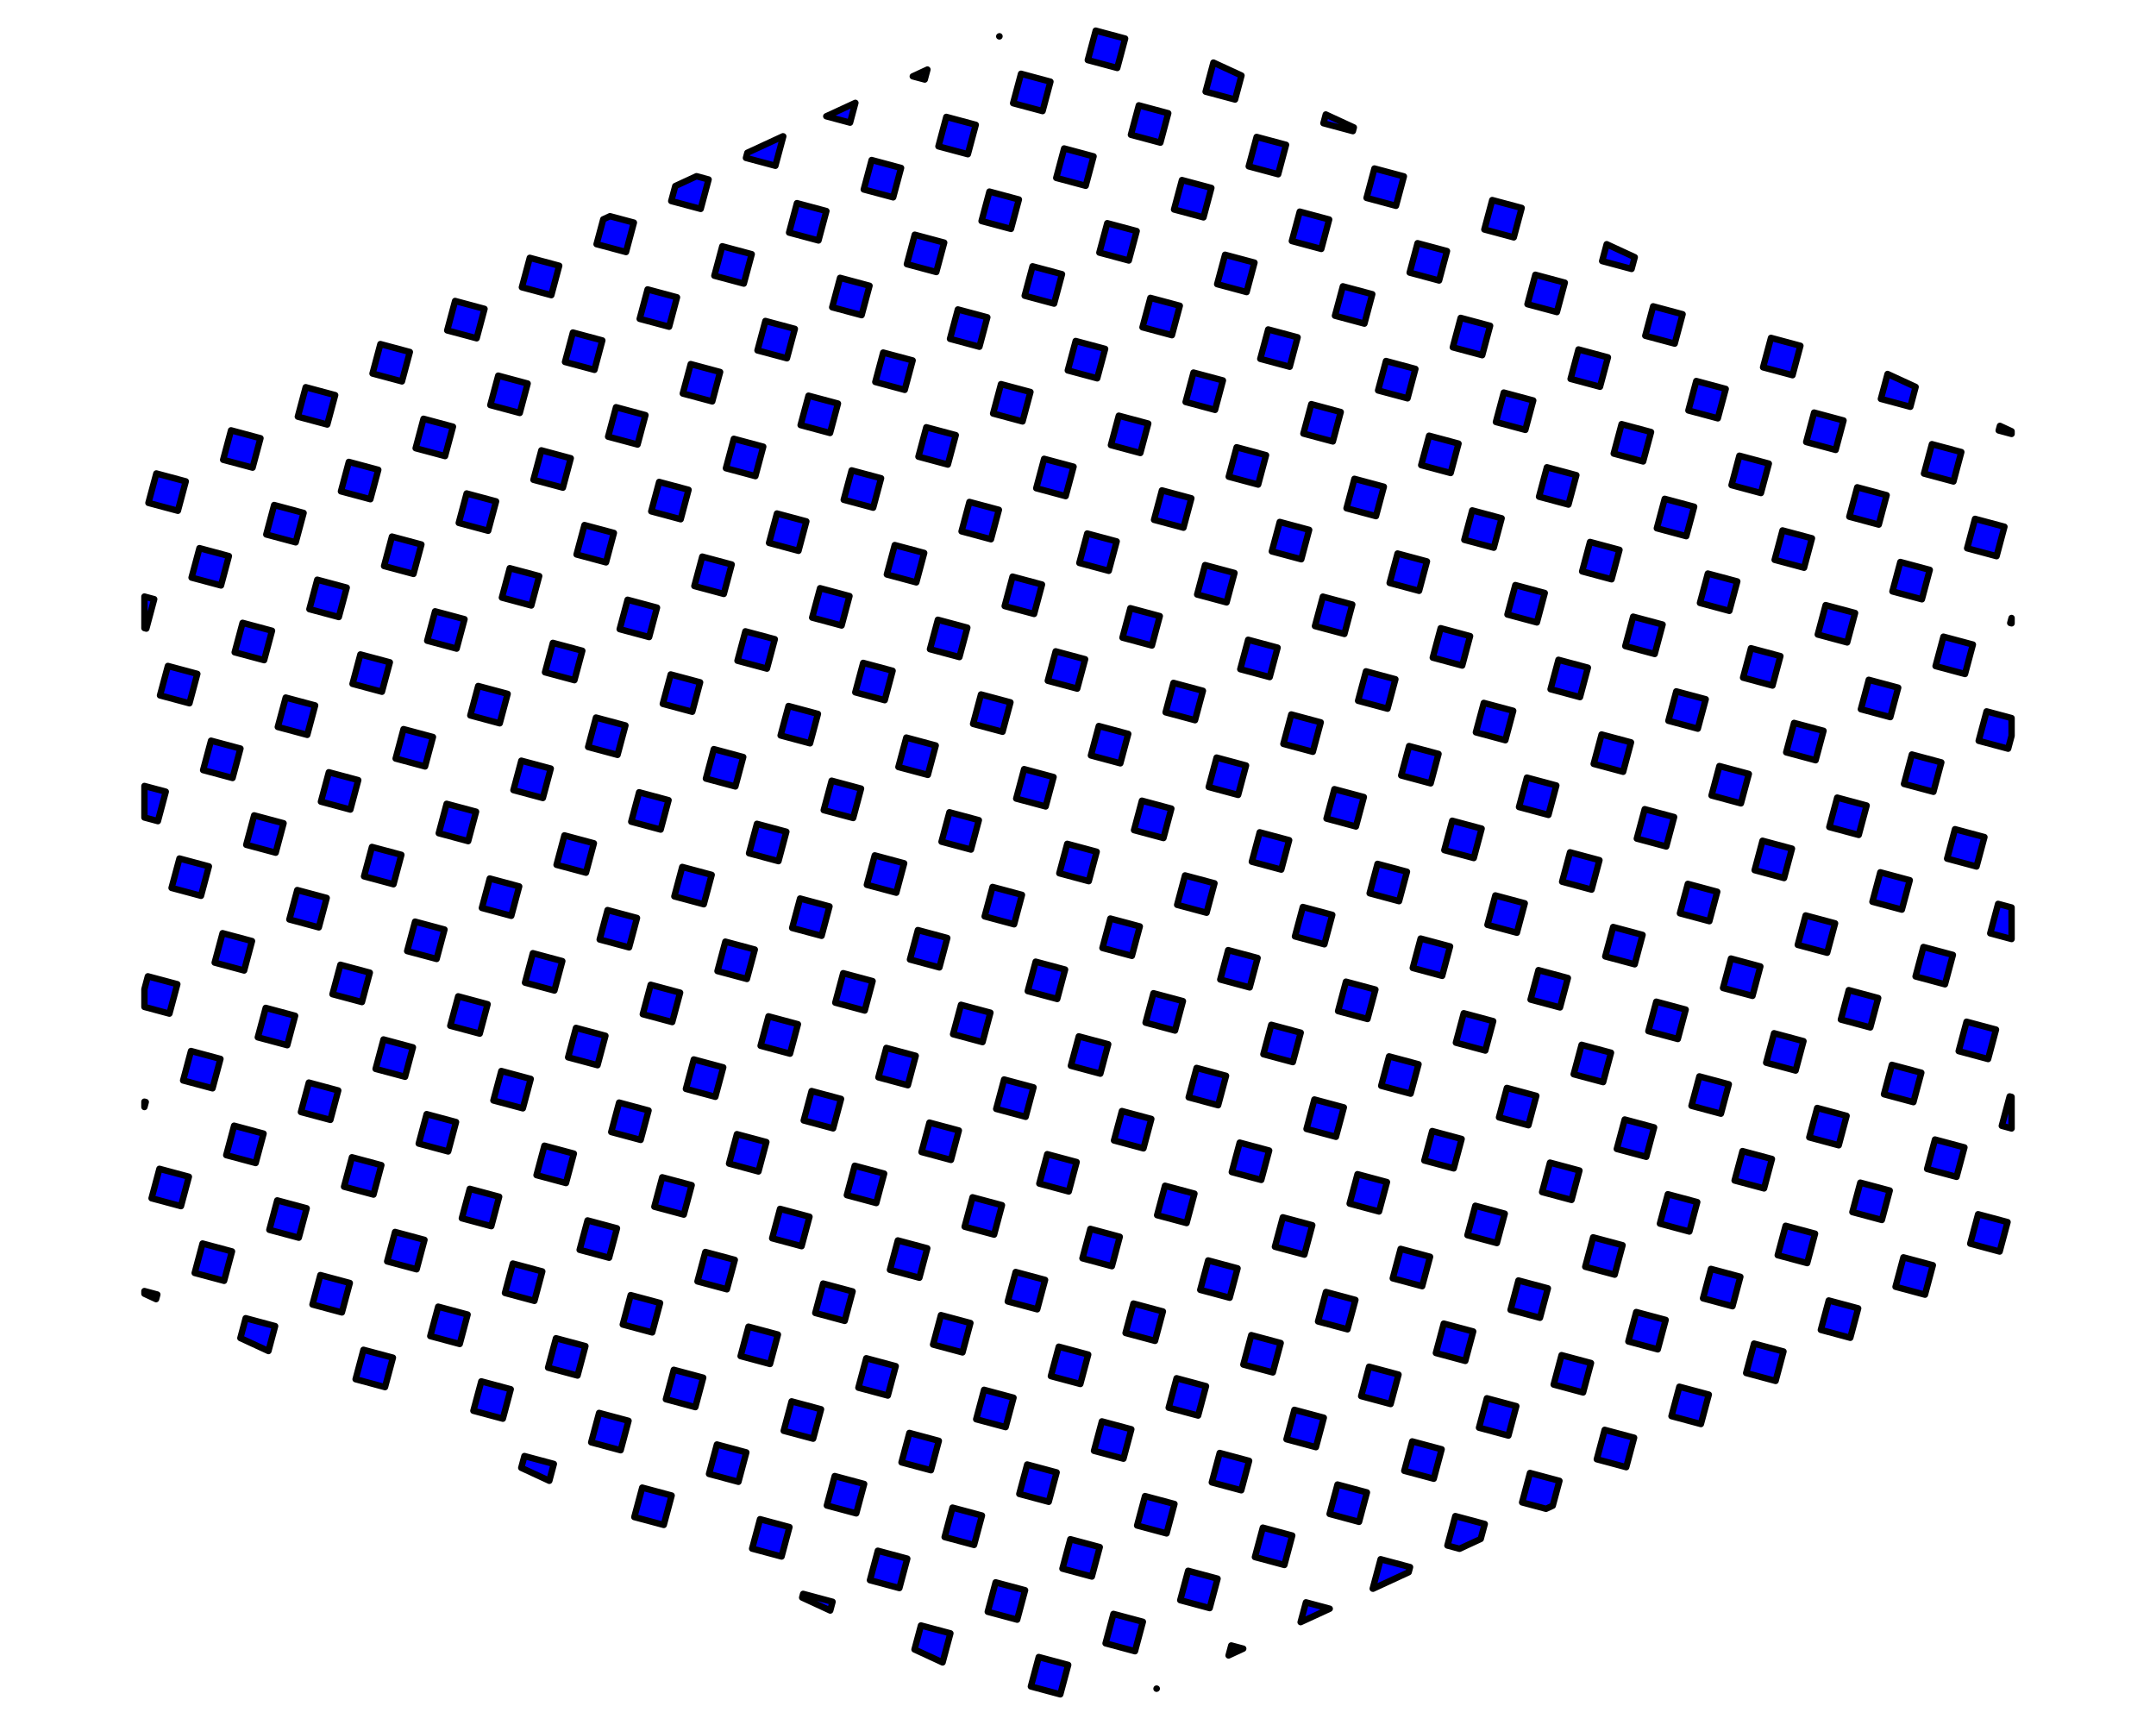 <?xml version='1.0' encoding='UTF-8' ?>
<svg xmlns='http://www.w3.org/2000/svg' xmlns:xlink='http://www.w3.org/1999/xlink' viewBox='0 0 720.00 576.00'>
<defs>
  <style type='text/css'><![CDATA[
    line, polyline, polygon, path, rect, circle {
      fill: none;
      stroke: #000000;
      stroke-linecap: round;
      stroke-linejoin: round;
      stroke-miterlimit: 10.00;
    }
  ]]></style>
</defs>
<rect width='100%' height='100%' style='stroke: none; fill: #FFFFFF;'/>
<polygon points='52.21,158.09 49.57,167.93 59.41,170.56 62.04,160.73 ' style='stroke-width: 2.13; fill: #0000FF;' />
<polygon points='59.93,286.66 57.29,296.49 67.13,299.13 69.76,289.29 ' style='stroke-width: 2.13; fill: #0000FF;' />
<polygon points='67.64,415.22 65.01,425.06 74.84,427.69 77.48,417.86 ' style='stroke-width: 2.13; fill: #0000FF;' />
<polygon points='70.47,247.32 67.83,257.15 77.67,259.79 80.30,249.95 ' style='stroke-width: 2.13; fill: #0000FF;' />
<polygon points='78.18,375.88 75.55,385.72 85.38,388.35 88.02,378.52 ' style='stroke-width: 2.13; fill: #0000FF;' />
<polygon points='81.01,207.97 78.37,217.81 88.21,220.44 90.84,210.61 ' style='stroke-width: 2.13; fill: #0000FF;' />
<polygon points='88.73,336.54 86.09,346.38 95.93,349.01 98.56,339.18 ' style='stroke-width: 2.13; fill: #0000FF;' />
<polygon points='91.55,168.63 88.92,178.47 98.75,181.10 101.39,171.27 ' style='stroke-width: 2.13; fill: #0000FF;' />
<polygon points='99.27,297.20 96.63,307.03 106.47,309.67 109.10,299.83 ' style='stroke-width: 2.13; fill: #0000FF;' />
<polygon points='102.09,129.29 99.46,139.13 109.29,141.76 111.93,131.93 ' style='stroke-width: 2.13; fill: #0000FF;' />
<polygon points='106.98,425.76 104.35,435.60 114.18,438.24 116.82,428.40 ' style='stroke-width: 2.13; fill: #0000FF;' />
<polygon points='109.81,257.86 107.17,267.69 117.01,270.33 119.64,260.49 ' style='stroke-width: 2.13; fill: #0000FF;' />
<polygon points='117.53,386.42 114.89,396.26 124.73,398.89 127.36,389.06 ' style='stroke-width: 2.13; fill: #0000FF;' />
<polygon points='120.35,218.52 117.72,228.35 127.55,230.99 130.19,221.15 ' style='stroke-width: 2.13; fill: #0000FF;' />
<polygon points='128.07,347.08 125.43,356.92 135.27,359.55 137.90,349.72 ' style='stroke-width: 2.13; fill: #0000FF;' />
<polygon points='130.89,179.17 128.26,189.01 138.09,191.64 140.73,181.81 ' style='stroke-width: 2.13; fill: #0000FF;' />
<polygon points='138.61,307.74 135.97,317.58 145.81,320.21 148.44,310.38 ' style='stroke-width: 2.13; fill: #0000FF;' />
<polygon points='141.43,139.83 138.80,149.67 148.63,152.30 151.27,142.47 ' style='stroke-width: 2.13; fill: #0000FF;' />
<polygon points='146.33,436.31 143.69,446.14 153.53,448.78 156.16,438.94 ' style='stroke-width: 2.13; fill: #0000FF;' />
<polygon points='149.15,268.40 146.52,278.23 156.35,280.87 158.99,271.03 ' style='stroke-width: 2.13; fill: #0000FF;' />
<polygon points='151.98,100.49 149.34,110.33 159.18,112.96 161.81,103.13 ' style='stroke-width: 2.13; fill: #0000FF;' />
<polygon points='156.87,396.96 154.23,406.80 164.07,409.44 166.70,399.60 ' style='stroke-width: 2.13; fill: #0000FF;' />
<polygon points='159.69,229.06 157.06,238.89 166.89,241.53 169.53,231.69 ' style='stroke-width: 2.13; fill: #0000FF;' />
<polygon points='167.41,357.62 164.77,367.46 174.61,370.09 177.24,360.26 ' style='stroke-width: 2.13; fill: #0000FF;' />
<polygon points='170.23,189.72 167.60,199.55 177.43,202.19 180.07,192.35 ' style='stroke-width: 2.13; fill: #0000FF;' />
<polygon points='177.95,318.28 175.32,328.12 185.15,330.75 187.79,320.92 ' style='stroke-width: 2.13; fill: #0000FF;' />
<polygon points='180.78,150.37 178.14,160.21 187.98,162.84 190.61,153.01 ' style='stroke-width: 2.13; fill: #0000FF;' />
<polygon points='185.67,446.85 183.03,456.68 192.87,459.32 195.50,449.48 ' style='stroke-width: 2.13; fill: #0000FF;' />
<polygon points='188.49,278.94 185.86,288.78 195.69,291.41 198.33,281.58 ' style='stroke-width: 2.13; fill: #0000FF;' />
<polygon points='191.32,111.03 188.68,120.87 198.52,123.50 201.15,113.67 ' style='stroke-width: 2.13; fill: #0000FF;' />
<polygon points='196.21,407.51 193.57,417.34 203.41,419.98 206.04,410.14 ' style='stroke-width: 2.13; fill: #0000FF;' />
<polygon points='199.03,239.60 196.40,249.43 206.23,252.07 208.87,242.23 ' style='stroke-width: 2.13; fill: #0000FF;' />
<polygon points='206.75,368.16 204.12,378.00 213.95,380.64 216.59,370.80 ' style='stroke-width: 2.13; fill: #0000FF;' />
<polygon points='209.58,200.26 206.94,210.09 216.78,212.73 219.41,202.89 ' style='stroke-width: 2.13; fill: #0000FF;' />
<polygon points='217.29,328.82 214.66,338.66 224.49,341.29 227.13,331.46 ' style='stroke-width: 2.13; fill: #0000FF;' />
<polygon points='220.12,160.92 217.48,170.75 227.32,173.39 229.95,163.55 ' style='stroke-width: 2.13; fill: #0000FF;' />
<polygon points='225.01,457.39 222.37,467.22 232.21,469.86 234.84,460.02 ' style='stroke-width: 2.13; fill: #0000FF;' />
<polygon points='227.83,289.48 225.20,299.32 235.03,301.95 237.67,292.12 ' style='stroke-width: 2.13; fill: #0000FF;' />
<polygon points='230.66,121.57 228.02,131.41 237.86,134.04 240.49,124.21 ' style='stroke-width: 2.13; fill: #0000FF;' />
<polygon points='235.55,418.05 232.92,427.88 242.75,430.52 245.39,420.68 ' style='stroke-width: 2.13; fill: #0000FF;' />
<polygon points='238.38,250.14 235.74,259.98 245.58,262.61 248.21,252.78 ' style='stroke-width: 2.13; fill: #0000FF;' />
<polygon points='241.20,82.23 238.56,92.07 248.40,94.70 251.04,84.87 ' style='stroke-width: 2.13; fill: #0000FF;' />
<polygon points='246.09,378.71 243.46,388.54 253.29,391.18 255.93,381.34 ' style='stroke-width: 2.13; fill: #0000FF;' />
<polygon points='248.92,210.80 246.28,220.63 256.12,223.27 258.75,213.43 ' style='stroke-width: 2.13; fill: #0000FF;' />
<polygon points='253.81,507.27 251.17,517.11 261.01,519.74 263.64,509.91 ' style='stroke-width: 2.13; fill: #0000FF;' />
<polygon points='256.63,339.36 254.00,349.20 263.83,351.84 266.47,342.00 ' style='stroke-width: 2.13; fill: #0000FF;' />
<polygon points='259.46,171.46 256.82,181.29 266.66,183.93 269.29,174.09 ' style='stroke-width: 2.13; fill: #0000FF;' />
<polygon points='264.35,467.93 261.72,477.77 271.55,480.40 274.19,470.57 ' style='stroke-width: 2.13; fill: #0000FF;' />
<polygon points='267.18,300.02 264.54,309.86 274.38,312.49 277.01,302.66 ' style='stroke-width: 2.13; fill: #0000FF;' />
<polygon points='270.00,132.12 267.36,141.95 277.20,144.59 279.84,134.75 ' style='stroke-width: 2.13; fill: #0000FF;' />
<polygon points='274.89,428.59 272.26,438.42 282.09,441.06 284.73,431.22 ' style='stroke-width: 2.13; fill: #0000FF;' />
<polygon points='277.72,260.68 275.08,270.52 284.92,273.15 287.55,263.32 ' style='stroke-width: 2.13; fill: #0000FF;' />
<polygon points='280.54,92.77 277.91,102.61 287.74,105.24 290.38,95.41 ' style='stroke-width: 2.13; fill: #0000FF;' />
<polygon points='285.43,389.25 282.80,399.08 292.63,401.72 295.27,391.88 ' style='stroke-width: 2.13; fill: #0000FF;' />
<polygon points='288.26,221.34 285.62,231.18 295.46,233.81 298.09,223.98 ' style='stroke-width: 2.13; fill: #0000FF;' />
<polygon points='291.08,53.43 288.45,63.27 298.28,65.90 300.92,56.07 ' style='stroke-width: 2.13; fill: #0000FF;' />
<polygon points='293.15,517.81 290.52,527.65 300.35,530.28 302.99,520.45 ' style='stroke-width: 2.13; fill: #0000FF;' />
<polygon points='295.98,349.91 293.34,359.74 303.18,362.38 305.81,352.54 ' style='stroke-width: 2.13; fill: #0000FF;' />
<polygon points='298.80,182.00 296.16,191.83 306.00,194.47 308.64,184.63 ' style='stroke-width: 2.13; fill: #0000FF;' />
<polygon points='303.69,478.47 301.06,488.31 310.89,490.94 313.53,481.11 ' style='stroke-width: 2.13; fill: #0000FF;' />
<polygon points='306.52,310.56 303.88,320.40 313.72,323.04 316.35,313.20 ' style='stroke-width: 2.13; fill: #0000FF;' />
<polygon points='309.34,142.66 306.71,152.49 316.54,155.13 319.18,145.29 ' style='stroke-width: 2.13; fill: #0000FF;' />
<polygon points='314.23,439.13 311.60,448.97 321.43,451.60 324.07,441.77 ' style='stroke-width: 2.13; fill: #0000FF;' />
<polygon points='317.06,271.22 314.42,281.06 324.26,283.69 326.89,273.86 ' style='stroke-width: 2.13; fill: #0000FF;' />
<polygon points='319.88,103.32 317.25,113.15 327.08,115.79 329.72,105.95 ' style='stroke-width: 2.13; fill: #0000FF;' />
<polygon points='324.78,399.79 322.14,409.62 331.98,412.26 334.61,402.42 ' style='stroke-width: 2.13; fill: #0000FF;' />
<polygon points='327.60,231.88 324.96,241.72 334.80,244.35 337.44,234.52 ' style='stroke-width: 2.13; fill: #0000FF;' />
<polygon points='330.42,63.97 327.79,73.81 337.62,76.44 340.26,66.61 ' style='stroke-width: 2.13; fill: #0000FF;' />
<polygon points='332.49,528.36 329.86,538.19 339.69,540.83 342.33,530.99 ' style='stroke-width: 2.13; fill: #0000FF;' />
<polygon points='335.32,360.45 332.68,370.28 342.52,372.92 345.15,363.08 ' style='stroke-width: 2.13; fill: #0000FF;' />
<polygon points='338.14,192.54 335.51,202.38 345.34,205.01 347.98,195.18 ' style='stroke-width: 2.13; fill: #0000FF;' />
<polygon points='340.97,24.63 338.33,34.47 348.17,37.10 350.80,27.27 ' style='stroke-width: 2.13; fill: #0000FF;' />
<polygon points='343.03,489.01 340.40,498.85 350.23,501.48 352.87,491.65 ' style='stroke-width: 2.13; fill: #0000FF;' />
<polygon points='345.86,321.11 343.22,330.94 353.06,333.58 355.69,323.74 ' style='stroke-width: 2.13; fill: #0000FF;' />
<polygon points='348.68,153.20 346.05,163.03 355.88,165.67 358.52,155.83 ' style='stroke-width: 2.13; fill: #0000FF;' />
<polygon points='353.58,449.67 350.94,459.51 360.78,462.14 363.41,452.31 ' style='stroke-width: 2.13; fill: #0000FF;' />
<polygon points='356.40,281.76 353.76,291.60 363.60,294.24 366.24,284.40 ' style='stroke-width: 2.13; fill: #0000FF;' />
<polygon points='359.22,113.86 356.59,123.69 366.42,126.33 369.06,116.49 ' style='stroke-width: 2.13; fill: #0000FF;' />
<polygon points='364.12,410.33 361.48,420.17 371.32,422.80 373.95,412.97 ' style='stroke-width: 2.13; fill: #0000FF;' />
<polygon points='366.94,242.42 364.31,252.26 374.14,254.89 376.78,245.06 ' style='stroke-width: 2.13; fill: #0000FF;' />
<polygon points='369.77,74.52 367.13,84.35 376.97,86.99 379.60,77.15 ' style='stroke-width: 2.13; fill: #0000FF;' />
<polygon points='371.83,538.90 369.20,548.73 379.03,551.37 381.67,541.53 ' style='stroke-width: 2.13; fill: #0000FF;' />
<polygon points='374.66,370.99 372.02,380.82 381.86,383.46 384.49,373.62 ' style='stroke-width: 2.13; fill: #0000FF;' />
<polygon points='377.48,203.08 374.85,212.92 384.68,215.55 387.32,205.72 ' style='stroke-width: 2.13; fill: #0000FF;' />
<polygon points='380.31,35.17 377.67,45.01 387.51,47.64 390.14,37.81 ' style='stroke-width: 2.13; fill: #0000FF;' />
<polygon points='382.38,499.56 379.74,509.39 389.58,512.03 392.21,502.19 ' style='stroke-width: 2.13; fill: #0000FF;' />
<polygon points='385.20,331.65 382.56,341.48 392.40,344.12 395.04,334.28 ' style='stroke-width: 2.13; fill: #0000FF;' />
<polygon points='388.02,163.74 385.39,173.58 395.22,176.21 397.86,166.38 ' style='stroke-width: 2.13; fill: #0000FF;' />
<polygon points='392.92,460.21 390.28,470.05 400.12,472.68 402.75,462.85 ' style='stroke-width: 2.13; fill: #0000FF;' />
<polygon points='395.74,292.31 393.11,302.14 402.94,304.78 405.58,294.94 ' style='stroke-width: 2.13; fill: #0000FF;' />
<polygon points='398.57,124.40 395.93,134.23 405.77,136.87 408.40,127.03 ' style='stroke-width: 2.13; fill: #0000FF;' />
<polygon points='403.46,420.87 400.82,430.71 410.66,433.34 413.29,423.51 ' style='stroke-width: 2.13; fill: #0000FF;' />
<polygon points='406.28,252.96 403.65,262.80 413.48,265.44 416.12,255.60 ' style='stroke-width: 2.13; fill: #0000FF;' />
<polygon points='409.11,85.06 406.47,94.89 416.31,97.53 418.94,87.69 ' style='stroke-width: 2.13; fill: #0000FF;' />
<polygon points='414.00,381.53 411.36,391.37 421.20,394.00 423.84,384.17 ' style='stroke-width: 2.13; fill: #0000FF;' />
<polygon points='416.82,213.62 414.19,223.46 424.02,226.09 426.66,216.26 ' style='stroke-width: 2.13; fill: #0000FF;' />
<polygon points='419.65,45.72 417.01,55.55 426.85,58.19 429.48,48.35 ' style='stroke-width: 2.13; fill: #0000FF;' />
<polygon points='421.72,510.10 419.08,519.93 428.92,522.57 431.55,512.73 ' style='stroke-width: 2.13; fill: #0000FF;' />
<polygon points='424.54,342.19 421.91,352.02 431.74,354.66 434.38,344.82 ' style='stroke-width: 2.13; fill: #0000FF;' />
<polygon points='427.37,174.28 424.73,184.12 434.57,186.75 437.20,176.92 ' style='stroke-width: 2.13; fill: #0000FF;' />
<polygon points='432.26,470.76 429.62,480.59 439.46,483.23 442.09,473.39 ' style='stroke-width: 2.13; fill: #0000FF;' />
<polygon points='435.08,302.85 432.45,312.68 442.28,315.32 444.92,305.48 ' style='stroke-width: 2.13; fill: #0000FF;' />
<polygon points='437.91,134.94 435.27,144.78 445.11,147.41 447.74,137.58 ' style='stroke-width: 2.13; fill: #0000FF;' />
<polygon points='442.80,431.41 440.16,441.25 450.00,443.88 452.64,434.05 ' style='stroke-width: 2.13; fill: #0000FF;' />
<polygon points='445.62,263.51 442.99,273.34 452.82,275.98 455.46,266.14 ' style='stroke-width: 2.13; fill: #0000FF;' />
<polygon points='448.45,95.60 445.81,105.43 455.65,108.07 458.28,98.23 ' style='stroke-width: 2.13; fill: #0000FF;' />
<polygon points='453.34,392.07 450.71,401.91 460.54,404.54 463.18,394.71 ' style='stroke-width: 2.13; fill: #0000FF;' />
<polygon points='456.17,224.16 453.53,234.00 463.37,236.64 466.00,226.80 ' style='stroke-width: 2.13; fill: #0000FF;' />
<polygon points='458.99,56.26 456.36,66.09 466.19,68.73 468.83,58.89 ' style='stroke-width: 2.13; fill: #0000FF;' />
<polygon points='463.88,352.73 461.25,362.57 471.08,365.20 473.72,355.37 ' style='stroke-width: 2.13; fill: #0000FF;' />
<polygon points='466.71,184.82 464.07,194.66 473.91,197.29 476.54,187.46 ' style='stroke-width: 2.13; fill: #0000FF;' />
<polygon points='471.60,481.30 468.96,491.13 478.80,493.77 481.44,483.93 ' style='stroke-width: 2.13; fill: #0000FF;' />
<polygon points='474.42,313.39 471.79,323.22 481.62,325.86 484.26,316.02 ' style='stroke-width: 2.13; fill: #0000FF;' />
<polygon points='477.25,145.48 474.61,155.32 484.45,157.95 487.08,148.12 ' style='stroke-width: 2.13; fill: #0000FF;' />
<polygon points='482.14,441.96 479.51,451.79 489.34,454.43 491.98,444.59 ' style='stroke-width: 2.13; fill: #0000FF;' />
<polygon points='484.97,274.05 482.33,283.88 492.17,286.52 494.80,276.68 ' style='stroke-width: 2.13; fill: #0000FF;' />
<polygon points='487.79,106.14 485.16,115.98 494.99,118.61 497.63,108.78 ' style='stroke-width: 2.13; fill: #0000FF;' />
<polygon points='492.68,402.61 490.05,412.45 499.88,415.08 502.52,405.25 ' style='stroke-width: 2.13; fill: #0000FF;' />
<polygon points='495.51,234.71 492.87,244.54 502.71,247.18 505.34,237.34 ' style='stroke-width: 2.13; fill: #0000FF;' />
<polygon points='503.22,363.27 500.59,373.11 510.42,375.74 513.06,365.91 ' style='stroke-width: 2.13; fill: #0000FF;' />
<polygon points='506.05,195.36 503.41,205.20 513.25,207.84 515.88,198.00 ' style='stroke-width: 2.13; fill: #0000FF;' />
<polygon points='513.77,323.93 511.13,333.77 520.97,336.40 523.60,326.57 ' style='stroke-width: 2.13; fill: #0000FF;' />
<polygon points='516.59,156.02 513.96,165.86 523.79,168.49 526.43,158.66 ' style='stroke-width: 2.13; fill: #0000FF;' />
<polygon points='521.48,452.50 518.85,462.33 528.68,464.97 531.32,455.13 ' style='stroke-width: 2.13; fill: #0000FF;' />
<polygon points='524.31,284.59 521.67,294.42 531.51,297.06 534.14,287.22 ' style='stroke-width: 2.13; fill: #0000FF;' />
<polygon points='527.13,116.68 524.50,126.52 534.33,129.15 536.97,119.32 ' style='stroke-width: 2.13; fill: #0000FF;' />
<polygon points='532.02,413.16 529.39,422.99 539.22,425.63 541.86,415.79 ' style='stroke-width: 2.13; fill: #0000FF;' />
<polygon points='534.85,245.25 532.21,255.08 542.05,257.72 544.68,247.88 ' style='stroke-width: 2.13; fill: #0000FF;' />
<polygon points='542.57,373.81 539.93,383.65 549.77,386.28 552.40,376.45 ' style='stroke-width: 2.13; fill: #0000FF;' />
<polygon points='545.39,205.91 542.76,215.74 552.59,218.38 555.23,208.54 ' style='stroke-width: 2.13; fill: #0000FF;' />
<polygon points='553.11,334.47 550.47,344.31 560.31,346.94 562.94,337.11 ' style='stroke-width: 2.13; fill: #0000FF;' />
<polygon points='555.93,166.56 553.30,176.40 563.13,179.04 565.77,169.20 ' style='stroke-width: 2.13; fill: #0000FF;' />
<polygon points='560.82,463.04 558.19,472.87 568.02,475.51 570.66,465.67 ' style='stroke-width: 2.13; fill: #0000FF;' />
<polygon points='563.65,295.13 561.01,304.97 570.85,307.60 573.48,297.77 ' style='stroke-width: 2.13; fill: #0000FF;' />
<polygon points='566.47,127.22 563.84,137.06 573.67,139.69 576.31,129.86 ' style='stroke-width: 2.13; fill: #0000FF;' />
<polygon points='571.37,423.70 568.73,433.53 578.57,436.17 581.20,426.33 ' style='stroke-width: 2.13; fill: #0000FF;' />
<polygon points='574.19,255.79 571.56,265.62 581.39,268.26 584.03,258.42 ' style='stroke-width: 2.13; fill: #0000FF;' />
<polygon points='581.91,384.36 579.27,394.19 589.11,396.83 591.74,386.99 ' style='stroke-width: 2.13; fill: #0000FF;' />
<polygon points='584.73,216.45 582.10,226.28 591.93,228.92 594.57,219.08 ' style='stroke-width: 2.13; fill: #0000FF;' />
<polygon points='592.45,345.01 589.81,354.85 599.65,357.48 602.28,347.65 ' style='stroke-width: 2.13; fill: #0000FF;' />
<polygon points='595.27,177.11 592.64,186.94 602.47,189.58 605.11,179.74 ' style='stroke-width: 2.13; fill: #0000FF;' />
<polygon points='602.99,305.67 600.36,315.51 610.19,318.14 612.83,308.31 ' style='stroke-width: 2.13; fill: #0000FF;' />
<polygon points='605.82,137.76 603.18,147.60 613.02,150.24 615.65,140.40 ' style='stroke-width: 2.13; fill: #0000FF;' />
<polygon points='610.71,434.24 608.07,444.07 617.91,446.71 620.54,436.87 ' style='stroke-width: 2.13; fill: #0000FF;' />
<polygon points='613.53,266.33 610.90,276.17 620.73,278.80 623.37,268.97 ' style='stroke-width: 2.13; fill: #0000FF;' />
<polygon points='621.25,394.90 618.61,404.73 628.45,407.37 631.08,397.53 ' style='stroke-width: 2.13; fill: #0000FF;' />
<polygon points='624.07,226.99 621.44,236.82 631.27,239.46 633.91,229.62 ' style='stroke-width: 2.13; fill: #0000FF;' />
<polygon points='631.79,355.56 629.16,365.39 638.99,368.03 641.63,358.19 ' style='stroke-width: 2.13; fill: #0000FF;' />
<polygon points='634.62,187.65 631.98,197.48 641.82,200.12 644.45,190.28 ' style='stroke-width: 2.13; fill: #0000FF;' />
<polygon points='642.33,316.21 639.70,326.05 649.53,328.68 652.17,318.85 ' style='stroke-width: 2.13; fill: #0000FF;' />
<polygon points='645.16,148.31 642.52,158.14 652.36,160.78 654.99,150.94 ' style='stroke-width: 2.13; fill: #0000FF;' />
<polygon points='652.87,276.87 650.24,286.71 660.07,289.34 662.71,279.51 ' style='stroke-width: 2.13; fill: #0000FF;' />
<polygon points='660.59,405.44 657.96,415.27 667.79,417.91 670.43,408.07 ' style='stroke-width: 2.13; fill: #0000FF;' />
<polygon points='48.23,367.86 48.68,367.98 48.23,369.65 48.23,367.86 ' style='stroke-width: 2.13; fill: #0000FF;' />
<polygon points='48.23,199.19 51.50,200.07 48.87,209.90 48.23,209.73 48.23,199.19 ' style='stroke-width: 2.13; fill: #0000FF;' />
<polygon points='48.23,330.30 49.38,326.00 59.22,328.63 56.58,338.47 48.23,336.23 48.23,330.30 ' style='stroke-width: 2.13; fill: #0000FF;' />
<polygon points='174.07,490.12 175.13,486.19 184.96,488.82 183.45,494.46 174.07,490.12 ' style='stroke-width: 2.13; fill: #0000FF;' />
<polygon points='203.71,72.19 211.69,74.33 209.06,84.16 199.22,81.53 201.45,73.23 203.71,72.19 ' style='stroke-width: 2.13; fill: #0000FF;' />
<polygon points='214.47,496.73 224.30,499.37 221.67,509.20 211.83,506.57 214.47,496.73 ' style='stroke-width: 2.13; fill: #0000FF;' />
<polygon points='261.49,45.50 261.58,45.53 258.94,55.36 249.11,52.73 249.57,51.01 261.49,45.50 ' style='stroke-width: 2.13; fill: #0000FF;' />
<polygon points='309.72,23.22 308.82,26.56 304.82,25.49 309.72,23.22 ' style='stroke-width: 2.13; fill: #0000FF;' />
<polygon points='410.28,552.78 411.18,549.44 415.18,550.51 410.28,552.78 ' style='stroke-width: 2.13; fill: #0000FF;' />
<polygon points='458.51,530.50 458.42,530.47 461.06,520.64 470.89,523.27 470.43,524.99 458.51,530.50 ' style='stroke-width: 2.13; fill: #0000FF;' />
<polygon points='498.33,66.80 508.17,69.43 505.53,79.27 495.70,76.63 498.33,66.80 ' style='stroke-width: 2.13; fill: #0000FF;' />
<polygon points='516.29,503.81 508.31,501.67 510.94,491.84 520.78,494.47 518.55,502.77 516.29,503.81 ' style='stroke-width: 2.13; fill: #0000FF;' />
<polygon points='545.93,85.88 544.87,89.81 535.04,87.18 536.55,81.54 545.93,85.88 ' style='stroke-width: 2.13; fill: #0000FF;' />
<polygon points='671.77,245.70 670.62,250.00 660.78,247.37 663.42,237.53 671.77,239.77 671.77,245.70 ' style='stroke-width: 2.13; fill: #0000FF;' />
<polygon points='671.77,376.81 668.50,375.93 671.13,366.10 671.77,366.27 671.77,376.81 ' style='stroke-width: 2.13; fill: #0000FF;' />
<polygon points='671.77,208.14 671.32,208.02 671.77,206.35 671.77,208.14 ' style='stroke-width: 2.13; fill: #0000FF;' />
<polygon points='53.24,390.28 50.61,400.12 60.44,402.75 63.08,392.92 ' style='stroke-width: 2.13; fill: #0000FF;' />
<polygon points='56.07,222.37 53.43,232.21 63.27,234.84 65.90,225.01 ' style='stroke-width: 2.13; fill: #0000FF;' />
<polygon points='63.78,350.94 61.15,360.78 70.98,363.41 73.62,353.58 ' style='stroke-width: 2.13; fill: #0000FF;' />
<polygon points='66.61,183.03 63.97,192.87 73.81,195.50 76.44,185.67 ' style='stroke-width: 2.13; fill: #0000FF;' />
<polygon points='74.33,311.60 71.69,321.43 81.53,324.07 84.16,314.23 ' style='stroke-width: 2.13; fill: #0000FF;' />
<polygon points='77.15,143.69 74.52,153.53 84.35,156.16 86.99,146.33 ' style='stroke-width: 2.13; fill: #0000FF;' />
<polygon points='84.87,272.26 82.23,282.09 92.07,284.73 94.70,274.89 ' style='stroke-width: 2.13; fill: #0000FF;' />
<polygon points='92.58,400.82 89.95,410.66 99.78,413.29 102.42,403.46 ' style='stroke-width: 2.13; fill: #0000FF;' />
<polygon points='95.41,232.92 92.77,242.75 102.61,245.39 105.24,235.55 ' style='stroke-width: 2.13; fill: #0000FF;' />
<polygon points='103.13,361.48 100.49,371.32 110.33,373.95 112.96,364.12 ' style='stroke-width: 2.13; fill: #0000FF;' />
<polygon points='105.95,193.57 103.32,203.41 113.15,206.04 115.79,196.21 ' style='stroke-width: 2.13; fill: #0000FF;' />
<polygon points='113.67,322.14 111.03,331.98 120.87,334.61 123.50,324.78 ' style='stroke-width: 2.13; fill: #0000FF;' />
<polygon points='116.49,154.23 113.86,164.07 123.69,166.70 126.33,156.87 ' style='stroke-width: 2.13; fill: #0000FF;' />
<polygon points='121.38,450.71 118.75,460.54 128.58,463.18 131.22,453.34 ' style='stroke-width: 2.13; fill: #0000FF;' />
<polygon points='124.21,282.80 121.57,292.63 131.41,295.27 134.04,285.43 ' style='stroke-width: 2.13; fill: #0000FF;' />
<polygon points='127.03,114.89 124.40,124.73 134.23,127.36 136.87,117.53 ' style='stroke-width: 2.13; fill: #0000FF;' />
<polygon points='131.93,411.36 129.29,421.20 139.13,423.84 141.76,414.00 ' style='stroke-width: 2.13; fill: #0000FF;' />
<polygon points='134.75,243.46 132.12,253.29 141.95,255.93 144.59,246.09 ' style='stroke-width: 2.13; fill: #0000FF;' />
<polygon points='142.47,372.02 139.83,381.86 149.67,384.49 152.30,374.66 ' style='stroke-width: 2.13; fill: #0000FF;' />
<polygon points='145.29,204.12 142.66,213.95 152.49,216.59 155.13,206.75 ' style='stroke-width: 2.13; fill: #0000FF;' />
<polygon points='153.01,332.68 150.37,342.52 160.21,345.15 162.84,335.32 ' style='stroke-width: 2.13; fill: #0000FF;' />
<polygon points='155.83,164.77 153.20,174.61 163.03,177.24 165.67,167.41 ' style='stroke-width: 2.13; fill: #0000FF;' />
<polygon points='160.73,461.25 158.09,471.08 167.93,473.72 170.56,463.88 ' style='stroke-width: 2.13; fill: #0000FF;' />
<polygon points='163.55,293.34 160.92,303.18 170.75,305.81 173.39,295.98 ' style='stroke-width: 2.13; fill: #0000FF;' />
<polygon points='166.38,125.43 163.74,135.27 173.58,137.90 176.21,128.07 ' style='stroke-width: 2.13; fill: #0000FF;' />
<polygon points='171.27,421.91 168.63,431.74 178.47,434.38 181.10,424.54 ' style='stroke-width: 2.13; fill: #0000FF;' />
<polygon points='174.09,254.00 171.46,263.83 181.29,266.47 183.93,256.63 ' style='stroke-width: 2.13; fill: #0000FF;' />
<polygon points='176.92,86.09 174.28,95.93 184.12,98.56 186.75,88.73 ' style='stroke-width: 2.13; fill: #0000FF;' />
<polygon points='181.81,382.56 179.17,392.40 189.01,395.04 191.64,385.20 ' style='stroke-width: 2.13; fill: #0000FF;' />
<polygon points='184.63,214.66 182.00,224.49 191.83,227.13 194.47,217.29 ' style='stroke-width: 2.13; fill: #0000FF;' />
<polygon points='192.35,343.22 189.72,353.06 199.55,355.69 202.19,345.86 ' style='stroke-width: 2.13; fill: #0000FF;' />
<polygon points='195.18,175.32 192.54,185.15 202.38,187.79 205.01,177.95 ' style='stroke-width: 2.13; fill: #0000FF;' />
<polygon points='200.07,471.79 197.43,481.62 207.27,484.26 209.90,474.42 ' style='stroke-width: 2.13; fill: #0000FF;' />
<polygon points='202.89,303.88 200.26,313.72 210.09,316.35 212.73,306.52 ' style='stroke-width: 2.13; fill: #0000FF;' />
<polygon points='205.72,135.97 203.08,145.81 212.92,148.44 215.55,138.61 ' style='stroke-width: 2.13; fill: #0000FF;' />
<polygon points='210.61,432.45 207.97,442.28 217.81,444.92 220.44,435.08 ' style='stroke-width: 2.13; fill: #0000FF;' />
<polygon points='213.43,264.54 210.80,274.38 220.63,277.01 223.27,267.18 ' style='stroke-width: 2.13; fill: #0000FF;' />
<polygon points='216.26,96.63 213.62,106.47 223.46,109.10 226.09,99.27 ' style='stroke-width: 2.13; fill: #0000FF;' />
<polygon points='221.15,393.11 218.52,402.94 228.35,405.58 230.99,395.74 ' style='stroke-width: 2.13; fill: #0000FF;' />
<polygon points='223.98,225.20 221.34,235.03 231.18,237.67 233.81,227.83 ' style='stroke-width: 2.13; fill: #0000FF;' />
<polygon points='231.69,353.76 229.06,363.60 238.89,366.24 241.53,356.40 ' style='stroke-width: 2.13; fill: #0000FF;' />
<polygon points='234.52,185.86 231.88,195.69 241.72,198.33 244.35,188.49 ' style='stroke-width: 2.13; fill: #0000FF;' />
<polygon points='239.41,482.33 236.77,492.17 246.61,494.80 249.24,484.97 ' style='stroke-width: 2.13; fill: #0000FF;' />
<polygon points='242.23,314.42 239.60,324.26 249.43,326.89 252.07,317.06 ' style='stroke-width: 2.13; fill: #0000FF;' />
<polygon points='245.06,146.52 242.42,156.35 252.26,158.99 254.89,149.15 ' style='stroke-width: 2.13; fill: #0000FF;' />
<polygon points='249.95,442.99 247.32,452.82 257.15,455.46 259.79,445.62 ' style='stroke-width: 2.13; fill: #0000FF;' />
<polygon points='252.78,275.08 250.14,284.92 259.98,287.55 262.61,277.72 ' style='stroke-width: 2.13; fill: #0000FF;' />
<polygon points='255.60,107.17 252.96,117.01 262.80,119.64 265.44,109.81 ' style='stroke-width: 2.13; fill: #0000FF;' />
<polygon points='260.49,403.65 257.86,413.48 267.69,416.12 270.33,406.28 ' style='stroke-width: 2.13; fill: #0000FF;' />
<polygon points='263.32,235.74 260.68,245.58 270.52,248.21 273.15,238.38 ' style='stroke-width: 2.13; fill: #0000FF;' />
<polygon points='266.14,67.83 263.51,77.67 273.34,80.30 275.98,70.47 ' style='stroke-width: 2.13; fill: #0000FF;' />
<polygon points='271.03,364.31 268.40,374.14 278.23,376.78 280.87,366.94 ' style='stroke-width: 2.13; fill: #0000FF;' />
<polygon points='273.86,196.40 271.22,206.23 281.06,208.87 283.69,199.03 ' style='stroke-width: 2.13; fill: #0000FF;' />
<polygon points='278.75,492.87 276.12,502.71 285.95,505.34 288.59,495.51 ' style='stroke-width: 2.13; fill: #0000FF;' />
<polygon points='281.58,324.96 278.94,334.80 288.78,337.44 291.41,327.60 ' style='stroke-width: 2.13; fill: #0000FF;' />
<polygon points='284.40,157.06 281.76,166.89 291.60,169.53 294.24,159.69 ' style='stroke-width: 2.13; fill: #0000FF;' />
<polygon points='289.29,453.53 286.66,463.37 296.49,466.00 299.13,456.17 ' style='stroke-width: 2.13; fill: #0000FF;' />
<polygon points='292.12,285.62 289.48,295.46 299.32,298.09 301.95,288.26 ' style='stroke-width: 2.13; fill: #0000FF;' />
<polygon points='294.94,117.72 292.31,127.55 302.14,130.19 304.78,120.35 ' style='stroke-width: 2.13; fill: #0000FF;' />
<polygon points='299.83,414.19 297.20,424.02 307.03,426.66 309.67,416.82 ' style='stroke-width: 2.13; fill: #0000FF;' />
<polygon points='302.66,246.28 300.02,256.12 309.86,258.75 312.49,248.92 ' style='stroke-width: 2.13; fill: #0000FF;' />
<polygon points='305.48,78.37 302.85,88.21 312.68,90.84 315.32,81.01 ' style='stroke-width: 2.13; fill: #0000FF;' />
<polygon points='310.38,374.85 307.74,384.68 317.58,387.32 320.21,377.48 ' style='stroke-width: 2.13; fill: #0000FF;' />
<polygon points='313.20,206.94 310.56,216.78 320.40,219.41 323.04,209.58 ' style='stroke-width: 2.13; fill: #0000FF;' />
<polygon points='316.02,39.03 313.39,48.87 323.22,51.50 325.86,41.67 ' style='stroke-width: 2.13; fill: #0000FF;' />
<polygon points='318.09,503.41 315.46,513.25 325.29,515.88 327.93,506.05 ' style='stroke-width: 2.13; fill: #0000FF;' />
<polygon points='320.92,335.51 318.28,345.34 328.12,347.98 330.75,338.14 ' style='stroke-width: 2.13; fill: #0000FF;' />
<polygon points='323.74,167.60 321.11,177.43 330.94,180.07 333.58,170.23 ' style='stroke-width: 2.13; fill: #0000FF;' />
<polygon points='328.63,464.07 326.00,473.91 335.83,476.54 338.47,466.71 ' style='stroke-width: 2.13; fill: #0000FF;' />
<polygon points='331.46,296.16 328.82,306.00 338.66,308.64 341.29,298.80 ' style='stroke-width: 2.13; fill: #0000FF;' />
<polygon points='334.28,128.26 331.65,138.09 341.48,140.73 344.12,130.89 ' style='stroke-width: 2.13; fill: #0000FF;' />
<polygon points='339.18,424.73 336.54,434.57 346.38,437.20 349.01,427.37 ' style='stroke-width: 2.13; fill: #0000FF;' />
<polygon points='342.00,256.82 339.36,266.66 349.20,269.29 351.84,259.46 ' style='stroke-width: 2.13; fill: #0000FF;' />
<polygon points='344.82,88.92 342.19,98.75 352.02,101.39 354.66,91.55 ' style='stroke-width: 2.13; fill: #0000FF;' />
<polygon points='346.89,553.30 344.26,563.13 354.09,565.77 356.73,555.93 ' style='stroke-width: 2.13; fill: #0000FF;' />
<polygon points='349.72,385.39 347.08,395.22 356.92,397.86 359.55,388.02 ' style='stroke-width: 2.13; fill: #0000FF;' />
<polygon points='352.54,217.48 349.91,227.32 359.74,229.95 362.38,220.12 ' style='stroke-width: 2.13; fill: #0000FF;' />
<polygon points='355.37,49.57 352.73,59.41 362.57,62.04 365.20,52.21 ' style='stroke-width: 2.13; fill: #0000FF;' />
<polygon points='357.43,513.96 354.80,523.79 364.63,526.43 367.27,516.59 ' style='stroke-width: 2.13; fill: #0000FF;' />
<polygon points='360.26,346.05 357.62,355.88 367.46,358.52 370.09,348.68 ' style='stroke-width: 2.13; fill: #0000FF;' />
<polygon points='363.08,178.14 360.45,187.98 370.28,190.61 372.92,180.78 ' style='stroke-width: 2.13; fill: #0000FF;' />
<polygon points='365.91,10.23 363.27,20.07 373.11,22.70 375.74,12.87 ' style='stroke-width: 2.13; fill: #0000FF;' />
<polygon points='367.98,474.61 365.34,484.45 375.18,487.08 377.81,477.25 ' style='stroke-width: 2.13; fill: #0000FF;' />
<polygon points='370.80,306.71 368.16,316.54 378.00,319.18 380.64,309.34 ' style='stroke-width: 2.13; fill: #0000FF;' />
<polygon points='373.62,138.80 370.99,148.63 380.82,151.27 383.46,141.43 ' style='stroke-width: 2.13; fill: #0000FF;' />
<polygon points='378.52,435.27 375.88,445.11 385.72,447.74 388.35,437.91 ' style='stroke-width: 2.13; fill: #0000FF;' />
<polygon points='381.34,267.36 378.71,277.20 388.54,279.84 391.18,270.00 ' style='stroke-width: 2.13; fill: #0000FF;' />
<polygon points='384.17,99.46 381.53,109.29 391.37,111.93 394.00,102.09 ' style='stroke-width: 2.13; fill: #0000FF;' />
<polygon points='389.06,395.93 386.42,405.77 396.26,408.40 398.89,398.57 ' style='stroke-width: 2.13; fill: #0000FF;' />
<polygon points='391.88,228.02 389.25,237.86 399.08,240.49 401.72,230.66 ' style='stroke-width: 2.13; fill: #0000FF;' />
<polygon points='394.71,60.12 392.07,69.95 401.91,72.59 404.54,62.75 ' style='stroke-width: 2.13; fill: #0000FF;' />
<polygon points='396.78,524.50 394.14,534.33 403.98,536.97 406.61,527.13 ' style='stroke-width: 2.13; fill: #0000FF;' />
<polygon points='399.60,356.59 396.96,366.42 406.80,369.06 409.44,359.22 ' style='stroke-width: 2.13; fill: #0000FF;' />
<polygon points='402.42,188.68 399.79,198.52 409.62,201.15 412.26,191.32 ' style='stroke-width: 2.13; fill: #0000FF;' />
<polygon points='407.32,485.16 404.68,494.99 414.52,497.63 417.15,487.79 ' style='stroke-width: 2.13; fill: #0000FF;' />
<polygon points='410.14,317.25 407.51,327.08 417.34,329.72 419.98,319.88 ' style='stroke-width: 2.13; fill: #0000FF;' />
<polygon points='412.97,149.34 410.33,159.18 420.17,161.81 422.80,151.98 ' style='stroke-width: 2.13; fill: #0000FF;' />
<polygon points='417.86,445.81 415.22,455.65 425.06,458.28 427.69,448.45 ' style='stroke-width: 2.13; fill: #0000FF;' />
<polygon points='420.68,277.91 418.05,287.74 427.88,290.38 430.52,280.54 ' style='stroke-width: 2.13; fill: #0000FF;' />
<polygon points='423.51,110.00 420.87,119.83 430.71,122.47 433.34,112.63 ' style='stroke-width: 2.13; fill: #0000FF;' />
<polygon points='428.40,406.47 425.76,416.31 435.60,418.94 438.24,409.11 ' style='stroke-width: 2.13; fill: #0000FF;' />
<polygon points='431.22,238.56 428.59,248.40 438.42,251.04 441.06,241.20 ' style='stroke-width: 2.13; fill: #0000FF;' />
<polygon points='434.05,70.66 431.41,80.49 441.25,83.13 443.88,73.29 ' style='stroke-width: 2.13; fill: #0000FF;' />
<polygon points='438.94,367.13 436.31,376.97 446.14,379.60 448.78,369.77 ' style='stroke-width: 2.13; fill: #0000FF;' />
<polygon points='441.77,199.22 439.13,209.06 448.97,211.69 451.60,201.86 ' style='stroke-width: 2.13; fill: #0000FF;' />
<polygon points='446.66,495.70 444.02,505.53 453.86,508.17 456.49,498.33 ' style='stroke-width: 2.13; fill: #0000FF;' />
<polygon points='449.48,327.79 446.85,337.62 456.68,340.26 459.32,330.42 ' style='stroke-width: 2.13; fill: #0000FF;' />
<polygon points='452.31,159.88 449.67,169.72 459.51,172.35 462.14,162.52 ' style='stroke-width: 2.13; fill: #0000FF;' />
<polygon points='457.20,456.36 454.56,466.19 464.40,468.83 467.04,458.99 ' style='stroke-width: 2.13; fill: #0000FF;' />
<polygon points='460.02,288.45 457.39,298.28 467.22,300.92 469.86,291.08 ' style='stroke-width: 2.13; fill: #0000FF;' />
<polygon points='462.85,120.54 460.21,130.38 470.05,133.01 472.68,123.18 ' style='stroke-width: 2.13; fill: #0000FF;' />
<polygon points='467.74,417.01 465.11,426.85 474.94,429.48 477.58,419.65 ' style='stroke-width: 2.13; fill: #0000FF;' />
<polygon points='470.57,249.11 467.93,258.94 477.77,261.58 480.40,251.74 ' style='stroke-width: 2.13; fill: #0000FF;' />
<polygon points='473.39,81.20 470.76,91.03 480.59,93.67 483.23,83.83 ' style='stroke-width: 2.13; fill: #0000FF;' />
<polygon points='478.28,377.67 475.65,387.51 485.48,390.14 488.12,380.31 ' style='stroke-width: 2.13; fill: #0000FF;' />
<polygon points='481.11,209.76 478.47,219.60 488.31,222.24 490.94,212.40 ' style='stroke-width: 2.13; fill: #0000FF;' />
<polygon points='488.82,338.33 486.19,348.17 496.02,350.80 498.66,340.97 ' style='stroke-width: 2.13; fill: #0000FF;' />
<polygon points='491.65,170.42 489.01,180.26 498.85,182.89 501.48,173.06 ' style='stroke-width: 2.13; fill: #0000FF;' />
<polygon points='496.54,466.90 493.91,476.73 503.74,479.37 506.38,469.53 ' style='stroke-width: 2.13; fill: #0000FF;' />
<polygon points='499.37,298.99 496.73,308.82 506.57,311.46 509.20,301.62 ' style='stroke-width: 2.13; fill: #0000FF;' />
<polygon points='502.19,131.08 499.56,140.92 509.39,143.55 512.03,133.72 ' style='stroke-width: 2.13; fill: #0000FF;' />
<polygon points='507.08,427.56 504.45,437.39 514.28,440.03 516.92,430.19 ' style='stroke-width: 2.13; fill: #0000FF;' />
<polygon points='509.91,259.65 507.27,269.48 517.11,272.12 519.74,262.28 ' style='stroke-width: 2.13; fill: #0000FF;' />
<polygon points='512.73,91.74 510.10,101.58 519.93,104.21 522.57,94.38 ' style='stroke-width: 2.13; fill: #0000FF;' />
<polygon points='517.62,388.21 514.99,398.05 524.82,400.68 527.46,390.85 ' style='stroke-width: 2.13; fill: #0000FF;' />
<polygon points='520.45,220.31 517.81,230.14 527.65,232.78 530.28,222.94 ' style='stroke-width: 2.13; fill: #0000FF;' />
<polygon points='528.17,348.87 525.53,358.71 535.37,361.34 538.00,351.51 ' style='stroke-width: 2.13; fill: #0000FF;' />
<polygon points='530.99,180.96 528.36,190.80 538.19,193.44 540.83,183.60 ' style='stroke-width: 2.13; fill: #0000FF;' />
<polygon points='535.88,477.44 533.25,487.27 543.08,489.91 545.72,480.07 ' style='stroke-width: 2.13; fill: #0000FF;' />
<polygon points='538.71,309.53 536.07,319.37 545.91,322.00 548.54,312.17 ' style='stroke-width: 2.13; fill: #0000FF;' />
<polygon points='541.53,141.62 538.90,151.46 548.73,154.09 551.37,144.26 ' style='stroke-width: 2.13; fill: #0000FF;' />
<polygon points='546.42,438.10 543.79,447.93 553.62,450.57 556.26,440.73 ' style='stroke-width: 2.13; fill: #0000FF;' />
<polygon points='549.25,270.19 546.61,280.02 556.45,282.66 559.08,272.82 ' style='stroke-width: 2.13; fill: #0000FF;' />
<polygon points='552.07,102.28 549.44,112.12 559.27,114.75 561.91,104.92 ' style='stroke-width: 2.13; fill: #0000FF;' />
<polygon points='556.97,398.76 554.33,408.59 564.17,411.23 566.80,401.39 ' style='stroke-width: 2.13; fill: #0000FF;' />
<polygon points='559.79,230.85 557.16,240.68 566.99,243.32 569.63,233.48 ' style='stroke-width: 2.13; fill: #0000FF;' />
<polygon points='567.51,359.41 564.87,369.25 574.71,371.88 577.34,362.05 ' style='stroke-width: 2.13; fill: #0000FF;' />
<polygon points='570.33,191.51 567.70,201.34 577.53,203.98 580.17,194.14 ' style='stroke-width: 2.13; fill: #0000FF;' />
<polygon points='578.05,320.07 575.41,329.91 585.25,332.54 587.88,322.71 ' style='stroke-width: 2.13; fill: #0000FF;' />
<polygon points='580.87,152.16 578.24,162.00 588.07,164.64 590.71,154.80 ' style='stroke-width: 2.13; fill: #0000FF;' />
<polygon points='585.77,448.64 583.13,458.47 592.97,461.11 595.60,451.27 ' style='stroke-width: 2.13; fill: #0000FF;' />
<polygon points='588.59,280.73 585.96,290.57 595.79,293.20 598.43,283.37 ' style='stroke-width: 2.13; fill: #0000FF;' />
<polygon points='591.42,112.82 588.78,122.66 598.62,125.29 601.25,115.46 ' style='stroke-width: 2.13; fill: #0000FF;' />
<polygon points='596.31,409.30 593.67,419.13 603.51,421.77 606.14,411.93 ' style='stroke-width: 2.13; fill: #0000FF;' />
<polygon points='599.13,241.39 596.50,251.22 606.33,253.86 608.97,244.02 ' style='stroke-width: 2.13; fill: #0000FF;' />
<polygon points='606.85,369.96 604.21,379.79 614.05,382.43 616.68,372.59 ' style='stroke-width: 2.13; fill: #0000FF;' />
<polygon points='609.67,202.05 607.04,211.88 616.87,214.52 619.51,204.68 ' style='stroke-width: 2.13; fill: #0000FF;' />
<polygon points='617.39,330.61 614.76,340.45 624.59,343.08 627.23,333.25 ' style='stroke-width: 2.13; fill: #0000FF;' />
<polygon points='620.22,162.71 617.58,172.54 627.42,175.18 630.05,165.34 ' style='stroke-width: 2.13; fill: #0000FF;' />
<polygon points='627.93,291.27 625.30,301.11 635.13,303.74 637.77,293.91 ' style='stroke-width: 2.13; fill: #0000FF;' />
<polygon points='635.65,419.84 633.01,429.67 642.85,432.31 645.48,422.47 ' style='stroke-width: 2.13; fill: #0000FF;' />
<polygon points='638.47,251.93 635.84,261.77 645.67,264.40 648.31,254.57 ' style='stroke-width: 2.13; fill: #0000FF;' />
<polygon points='646.19,380.50 643.56,390.33 653.39,392.97 656.03,383.13 ' style='stroke-width: 2.13; fill: #0000FF;' />
<polygon points='649.02,212.59 646.38,222.42 656.22,225.06 658.85,215.22 ' style='stroke-width: 2.13; fill: #0000FF;' />
<polygon points='656.73,341.16 654.10,350.99 663.93,353.63 666.57,343.79 ' style='stroke-width: 2.13; fill: #0000FF;' />
<polygon points='659.56,173.25 656.92,183.08 666.76,185.72 669.39,175.88 ' style='stroke-width: 2.13; fill: #0000FF;' />
<polygon points='48.23,431.10 52.54,432.26 52.12,433.80 48.23,432.00 48.23,431.10 ' style='stroke-width: 2.13; fill: #0000FF;' />
<polygon points='48.23,262.44 55.36,264.35 52.73,274.19 48.23,272.98 48.23,262.44 ' style='stroke-width: 2.13; fill: #0000FF;' />
<polygon points='80.27,446.80 82.04,440.16 91.88,442.80 89.65,451.13 80.27,446.80 ' style='stroke-width: 2.13; fill: #0000FF;' />
<polygon points='232.60,58.84 236.64,59.93 234.00,69.76 224.16,67.13 225.51,62.12 232.60,58.84 ' style='stroke-width: 2.13; fill: #0000FF;' />
<polygon points='267.88,533.45 268.21,532.21 278.04,534.85 277.26,537.78 267.88,533.45 ' style='stroke-width: 2.13; fill: #0000FF;' />
<polygon points='285.66,34.34 283.88,40.96 275.93,38.83 285.66,34.34 ' style='stroke-width: 2.13; fill: #0000FF;' />
<polygon points='305.40,550.78 307.55,542.76 317.39,545.39 314.78,555.11 305.40,550.78 ' style='stroke-width: 2.13; fill: #0000FF;' />
<polygon points='333.78,12.11 333.77,12.16 333.70,12.15 333.78,12.11 ' style='stroke-width: 2.13; fill: #0000FF;' />
<polygon points='386.22,563.89 386.23,563.84 386.30,563.85 386.22,563.89 ' style='stroke-width: 2.13; fill: #0000FF;' />
<polygon points='414.60,25.22 412.45,33.24 402.61,30.61 405.22,20.89 414.60,25.22 ' style='stroke-width: 2.13; fill: #0000FF;' />
<polygon points='434.34,541.66 436.12,535.04 444.07,537.17 434.34,541.66 ' style='stroke-width: 2.13; fill: #0000FF;' />
<polygon points='452.12,42.55 451.79,43.79 441.96,41.15 442.74,38.22 452.12,42.55 ' style='stroke-width: 2.13; fill: #0000FF;' />
<polygon points='487.40,517.16 483.36,516.07 486.00,506.24 495.84,508.87 494.49,513.88 487.40,517.16 ' style='stroke-width: 2.13; fill: #0000FF;' />
<polygon points='639.73,129.20 637.96,135.84 628.12,133.20 630.35,124.87 639.73,129.20 ' style='stroke-width: 2.13; fill: #0000FF;' />
<polygon points='671.77,313.56 664.64,311.65 667.27,301.81 671.77,303.02 671.77,313.56 ' style='stroke-width: 2.13; fill: #0000FF;' />
<polygon points='671.77,144.90 667.46,143.74 667.88,142.20 671.77,144.00 671.77,144.90 ' style='stroke-width: 2.13; fill: #0000FF;' />
</svg>

